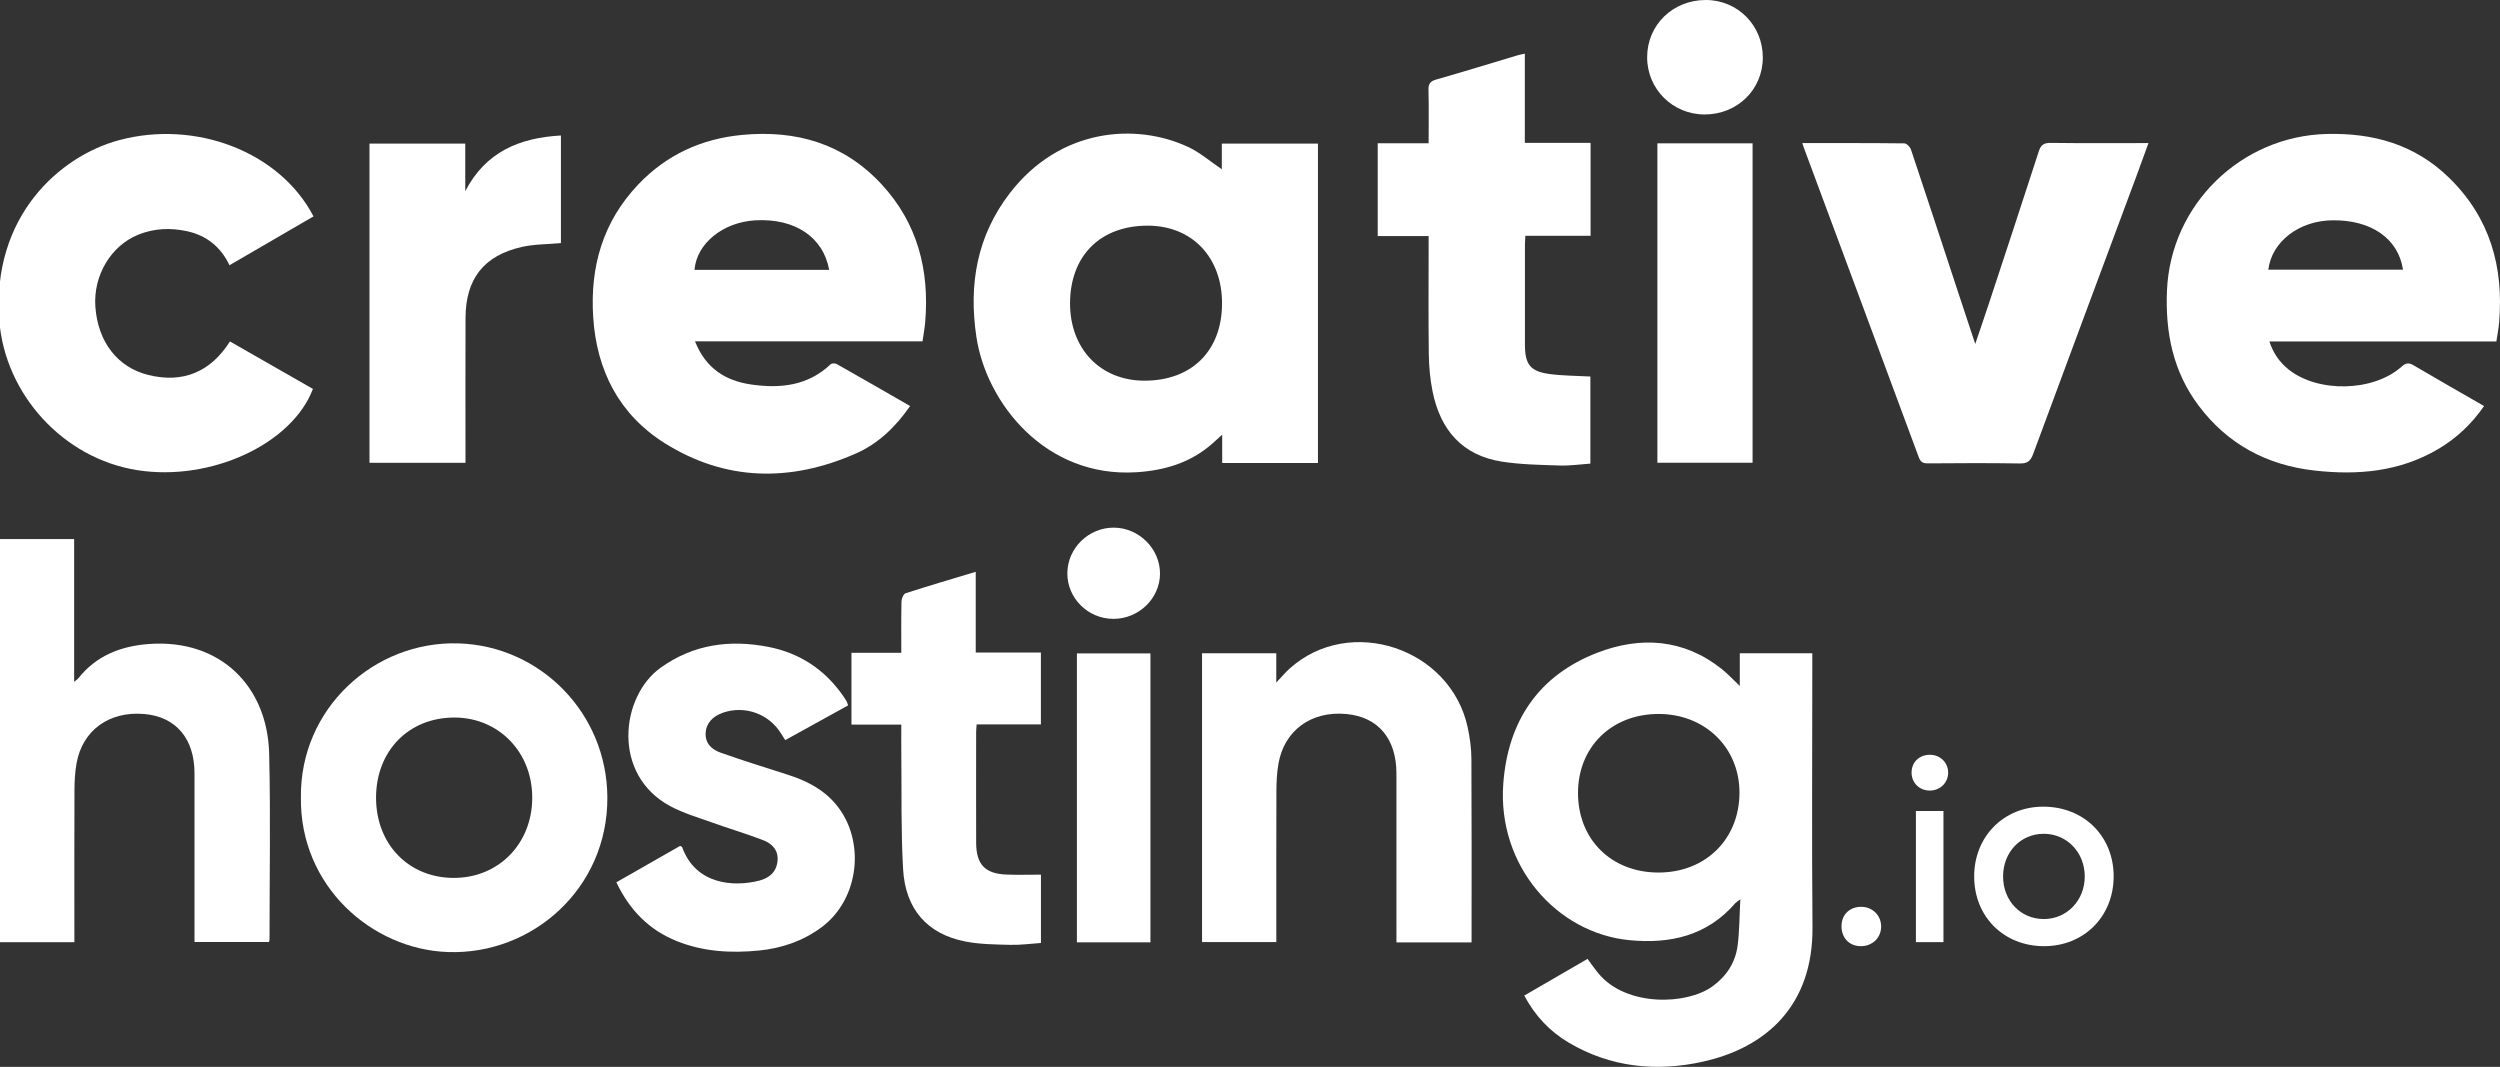 <?xml version="1.0" encoding="utf-8"?>
<!-- Generator: Adobe Illustrator 16.0.0, SVG Export Plug-In . SVG Version: 6.00 Build 0)  -->
<!DOCTYPE svg PUBLIC "-//W3C//DTD SVG 1.1//EN" "http://www.w3.org/Graphics/SVG/1.1/DTD/svg11.dtd">
<svg version="1.1" id="Layer_1" xmlns="http://www.w3.org/2000/svg" xmlns:xlink="http://www.w3.org/1999/xlink" x="0px" y="0px"
	 width="1397.731px" height="596.459px" viewBox="0 0 1397.731 596.459" enable-background="new 0 0 1397.731 596.459"
	 xml:space="preserve">
<rect x="0" y="0" width="1397.731" height="596.459" fill="#333333" stroke="none"/>
<g>
	<path fill-rule="evenodd" clip-rule="evenodd" fill="#FFFFFF" d="M736.858,258.857c-17.825,0-35.294,0-53.539,0
		c0-4.903,0-9.729,0-15.822c-2.6,2.343-4.13,3.756-5.696,5.128c-12.063,10.565-26.457,14.841-42.151,15.853
		c-50.837,3.279-84.091-38.609-89.61-75.863c-4.318-29.152,0.319-56.304,18.783-80.241c27.94-36.223,70.297-39.417,99.612-25.758
		c6.612,3.081,12.326,8.09,18.854,12.48c0-4.638,0-9.358,0-14.346c18.185,0,35.77,0,53.747,0
		C736.858,139.634,736.858,198.994,736.858,258.857z M598.256,169.341c-0.146,25.52,16.838,43.378,41.359,43.491
		c26.447,0.122,43.361-16.425,43.619-42.674c0.255-26.009-16.511-43.866-41.303-43.99
		C615.38,126.034,598.408,142.812,598.256,169.341z"/>
	<path fill-rule="evenodd" clip-rule="evenodd" fill="#FFFFFF" d="M972.708,383.508c0-6.514,0-12.275,0-18.264
		c13.503,0,26.607,0,40.54,0c0,2.081,0,4.157,0,6.233c0,48.978-0.324,97.958,0.098,146.932
		c0.376,43.714-25.804,67.342-61.433,75.197c-25.909,5.713-51.391,3.185-74.824-10.669c-10.663-6.304-18.874-15.039-24.884-26.32
		c11.977-6.945,23.596-13.683,35.374-20.512c2.201,2.933,4.145,5.805,6.369,8.439c15.461,18.319,49.005,17.413,63.481,6.923
		c7.847-5.685,12.793-13.253,14.043-22.707c1.082-8.18,1.025-16.511,1.535-25.948c-1.609,1.202-2.285,1.543-2.742,2.072
		c-15.754,18.271-36.37,22.952-59.194,20.759c-40.759-3.917-73.959-41.635-70.598-87.442c2.584-35.218,19.871-60.689,52.731-73.325
		c23.974-9.22,48.133-7.771,69.397,9.149C965.947,376.687,968.868,379.878,972.708,383.508z M927.244,487.832
		c26.181,0,45.065-18.473,45.285-44.297c0.217-25.351-19.152-44.362-45.201-44.367c-26.302-0.006-45.122,18.48-45.078,44.279
		C882.294,469.411,900.968,487.833,927.244,487.832z"/>
	<path fill-rule="evenodd" clip-rule="evenodd" fill="#FFFFFF" d="M388.574,190.838c5.989,15.132,17.02,22.066,31.501,24.149
		c16.261,2.338,31.603,0.707,44.297-11.302c0.646-0.612,2.543-0.659,3.407-0.171c13.6,7.681,27.126,15.492,41.041,23.488
		c-8.039,11.644-17.78,21.032-30.241,26.522c-36.466,16.068-72.814,15.665-106.943-5.763c-25.48-15.999-38.126-40.663-40-70.678
		c-1.749-28.024,5.422-53.077,25.111-73.842c15.831-16.695,35.407-25.651,58.149-27.811c30.217-2.87,56.843,4.793,77.958,27.581
		c20.209,21.812,26.843,48.053,24.417,77.082c-0.291,3.472-0.958,6.912-1.504,10.742
		C473.48,190.838,431.381,190.838,388.574,190.838z M463.586,150.879c-3.317-18.377-19.218-28.91-41.211-27.699
		c-18.146,0.998-32.921,12.966-34.081,27.699C413.273,150.879,438.245,150.879,463.586,150.879z"/>
	<path fill-rule="evenodd" clip-rule="evenodd" fill="#FFFFFF" d="M1395.7,190.918c-42.35,0-84.321,0-126.913,0
		c2.183,6.544,5.683,11.58,10.647,15.576c16.46,13.25,47.486,12.609,63.248-1.48c2.451-2.191,4.073-2.34,6.795-0.735
		c12.888,7.599,25.895,14.993,39.347,22.74c-6.989,10.105-15.47,18.055-25.724,24.095c-21.508,12.666-44.939,14.684-69.087,11.961
		c-26.604-3-48.523-14.672-64.744-36.246c-14.398-19.149-18.74-41.048-17.716-64.564c2.086-47.846,41.271-86.104,89.175-87.357
		c26.171-0.685,49.425,5.862,68.509,24.453c22.907,22.317,30.671,49.926,27.986,81.09
		C1396.927,183.885,1396.239,187.286,1395.7,190.918z M1343.507,150.767c-2.647-17.407-17.77-27.888-39.519-27.599
		c-18.678,0.249-33.836,11.927-35.799,27.599C1293.287,150.767,1318.379,150.767,1343.507,150.767z"/>
	<path fill-rule="evenodd" clip-rule="evenodd" fill="#FFFFFF" d="M128.57,190.895c15.66,8.961,31.058,17.771,46.392,26.546
		c-11.777,30.976-57.21,51.847-98.128,45.433c-41.587-6.521-74.151-42.604-77.231-83.803
		c-4.359-58.303,34.005-91.812,66.835-100.669c43.006-11.603,90.099,6.505,108.836,42.59c-15.436,8.969-30.903,17.955-46.975,27.293
		c-4.839-10.179-12.747-16.585-23.573-18.984c-9.298-2.061-18.537-1.693-27.468,1.928c-15.291,6.2-25.168,22.844-23.945,40.232
		c1.384,19.68,12.39,33.895,29.553,38.166C102.071,214.407,117.648,208.15,128.57,190.895z"/>
	<path fill-rule="evenodd" clip-rule="evenodd" fill="#FFFFFF" d="M1007.66,80.004c19.404,0,38.228-0.07,57.047,0.153
		c1.282,0.016,3.219,2.004,3.706,3.458c8.609,25.699,17.037,51.46,25.514,77.203c3.328,10.108,6.682,20.209,10.412,31.487
		c2.648-7.813,5.004-14.601,7.252-21.424c9.473-28.746,18.976-57.483,28.286-86.282c1.177-3.639,2.864-4.751,6.682-4.702
		c17.974,0.23,35.952,0.103,54.635,0.103c-2.394,6.567-4.561,12.624-6.804,18.653c-19.256,51.746-38.566,103.473-57.705,155.263
		c-1.42,3.84-3.154,5.27-7.392,5.2c-17.16-0.28-34.327-0.183-51.49-0.05c-2.772,0.022-4.066-0.804-5.04-3.434
		c-21.365-57.708-42.822-115.382-64.259-173.063C1008.28,81.966,1008.099,81.346,1007.66,80.004z"/>
	<path fill-rule="evenodd" clip-rule="evenodd" fill="#FFFFFF" d="M41.579,526.766c-14.168,0-27.745,0-41.579,0
		c0-75.145,0-150.063,0-225.374c13.625,0,27.319,0,41.455,0c0,26.357,0,52.61,0,79.797c1.263-1.042,1.912-1.412,2.342-1.956
		c10.128-12.789,23.928-18.072,39.651-19.191c39.552-2.816,66.122,23.479,67.039,61.371c0.838,34.636,0.199,69.307,0.2,103.963
		c0,0.313-0.146,0.627-0.31,1.281c-13.634,0-27.35,0-41.634,0c0-1.833,0-3.609,0-5.386c0-29.658,0.008-59.317-0.003-88.976
		c-0.007-19.354-10.395-31.579-28.09-33.102c-19.627-1.688-34.605,9.117-37.861,27.625c-0.86,4.888-1.138,9.93-1.159,14.903
		c-0.109,26.325-0.051,52.652-0.051,78.979C41.579,522.519,41.579,524.338,41.579,526.766z"/>
	<path fill-rule="evenodd" clip-rule="evenodd" fill="#FFFFFF" d="M168.237,445.868c-0.627-49.498,40.734-87.565,88.079-86.152
		c45.667,1.364,83.062,38.87,83.256,86.17c0.209,50.893-41.925,87.977-89.042,86.399
		C208.011,530.862,167.588,495.527,168.237,445.868z M253.739,490.832c25.012,0,43.731-19.066,43.835-44.647
		c0.104-25.568-18.646-44.982-43.478-45.017c-25.601-0.036-43.871,18.676-43.846,44.904
		C210.274,472.051,228.523,490.833,253.739,490.832z"/>
	<path fill-rule="evenodd" clip-rule="evenodd" fill="#FFFFFF" d="M798.743,131.973c-9.848,0-18.979,0-28.471,0
		c0-17.322,0-34.363,0-51.875c9.376,0,18.625,0,28.471,0c0-10.224,0.164-19.996-0.089-29.757c-0.089-3.443,0.918-4.9,4.294-5.863
		c15.188-4.337,30.282-8.998,45.416-13.521c1.23-0.368,2.507-0.582,4.156-0.958c0,16.695,0,32.987,0,49.869
		c12.357,0,24.416,0,36.76,0c0,17.507,0,34.424,0,51.956c-12.03,0-24.076,0-36.445,0c-0.105,2.034-0.245,3.479-0.246,4.925
		c-0.015,18.658-0.027,37.317-0.002,55.977c0.015,11.047,2.981,14.932,13.789,16.391c7.383,0.997,14.906,0.95,22.793,1.395
		c0,15.777,0,31.831,0,48.69c-5.582,0.382-11.332,1.246-17.048,1.064c-10.781-0.345-21.663-0.515-32.289-2.149
		c-22.371-3.441-34.581-17.824-38.901-39.322c-1.368-6.808-1.998-13.857-2.092-20.809c-0.271-19.987-0.096-39.981-0.096-59.974
		C798.743,136.209,798.743,134.407,798.743,131.973z"/>
	<path fill-rule="evenodd" clip-rule="evenodd" fill="#FFFFFF" d="M822.742,526.881c-14.298,0-27.78,0-41.999,0
		c0-1.863,0-3.617,0-5.37c0-29.666,0.006-59.333-0.002-88.999c-0.005-19.497-10.149-31.6-27.888-33.305
		c-19.7-1.894-34.905,9.129-38.104,27.919c-0.834,4.895-1.101,9.935-1.12,14.91c-0.105,26.333-0.05,52.666-0.05,78.999
		c0,1.793,0,3.587,0,5.669c-14.058,0-27.635,0-41.525,0c0-53.774,0-107.493,0-161.458c13.751,0,27.331,0,41.5,0
		c0,5.214,0,10.258,0,16.356c3.044-3.198,5.126-5.706,7.526-7.86c33.63-30.175,90.024-11.472,99.518,33.066
		c1.208,5.667,2.018,11.536,2.052,17.316c0.191,32.999,0.093,65.999,0.093,98.999C822.742,524.247,822.742,525.369,822.742,526.881z
		"/>
	<path fill-rule="evenodd" clip-rule="evenodd" fill="#FFFFFF" d="M474.138,394.392c-11.766,6.501-23.256,12.851-35.109,19.4
		c-0.854-1.343-1.638-2.552-2.399-3.773c-6.812-10.924-20.058-15.706-32.212-11.627c-6.074,2.039-9.578,6.046-9.895,11.225
		c-0.372,6.058,3.455,9.441,8.285,11.163c12.353,4.402,24.894,8.284,37.389,12.281c10.467,3.348,19.998,8.042,27.228,16.743
		c16.757,20.169,12.99,52.973-8.059,68.584c-10.436,7.74-22.306,11.811-35.136,13.063c-15.583,1.521-30.938,0.664-45.697-5.229
		c-15.626-6.24-26.529-17.354-33.929-32.929c11.987-6.846,23.904-13.651,35.676-20.374c0.605,0.4,1.027,0.521,1.114,0.761
		c7.544,20.888,28.748,22.355,43.067,18.68c5.576-1.432,9.566-4.717,10.229-10.853c0.668-6.186-3.054-9.873-8.118-11.814
		c-9.295-3.564-18.873-6.385-28.248-9.754c-7.971-2.863-16.252-5.264-23.651-9.249c-32.821-17.682-27.716-61.43-5.218-77.455
		c18.344-13.067,38.557-15.719,59.955-11.598c17.571,3.384,31.68,12.636,41.969,27.438c0.76,1.093,1.463,2.228,2.134,3.377
		C473.75,392.857,473.817,393.364,474.138,394.392z"/>
	<path fill-rule="evenodd" clip-rule="evenodd" fill="#FFFFFF" d="M313.609,135.91c-7.583,0.699-14.97,0.577-21.963,2.174
		c-21.16,4.83-31.277,17.861-31.371,39.579c-0.107,24.985-0.026,49.972-0.026,74.957c0,1.966,0,3.931,0,6.136
		c-18.126,0-35.725,0-53.668,0c0-59.435,0-118.811,0-178.472c17.72,0,35.304,0,53.547,0c0,8.84,0,17.717,0,26.594
		c11.379-21.931,30.202-29.822,53.481-31.125C313.609,96.526,313.609,116.573,313.609,135.91z"/>
	<path fill-rule="evenodd" clip-rule="evenodd" fill="#FFFFFF" d="M581.953,364.838c0,13.629,0,26.707,0,40.158
		c-12.063,0-23.837,0-35.905,0c-0.118,1.623-0.291,2.899-0.292,4.177c-0.018,20.653-0.054,41.308,0.003,61.962
		c0.034,12.221,4.963,17.395,17.115,17.84c6.276,0.229,12.567,0.04,19.109,0.04c0,12.746,0,25.026,0,38.196
		c-5.659,0.381-11.387,1.195-17.09,1.048c-8.454-0.219-17.061-0.267-25.303-1.896c-21.131-4.177-33.396-17.978-34.68-40.437
		c-1.234-21.582-0.751-43.264-0.995-64.902c-0.059-5.135-0.009-10.271-0.009-15.904c-9.437,0-18.51,0-27.868,0
		c0-13.548,0-26.594,0-40.147c9.259,0,18.329,0,27.869,0c0-9.95-0.11-19.404,0.108-28.851c0.036-1.556,1.191-4.078,2.375-4.461
		c12.79-4.129,25.689-7.92,39.135-11.977c0,15.197,0,29.902,0,45.154C557.88,364.838,569.777,364.838,581.953,364.838z"/>
	<path fill-rule="evenodd" clip-rule="evenodd" fill="#FFFFFF" d="M926.629,80.137c17.884,0,35.359,0,53.227,0
		c0,59.513,0,118.891,0,178.566c-17.657,0-35.245,0-53.227,0C926.629,199.351,926.629,139.973,926.629,80.137z"/>
	<path fill-rule="evenodd" clip-rule="evenodd" fill="#FFFFFF" d="M643.202,526.857c-13.849,0-27.309,0-41.114,0
		c0-53.838,0-107.534,0-161.544c13.578,0,27.156,0,41.114,0C643.202,418.973,643.202,472.663,643.202,526.857z"/>
	<path fill-rule="evenodd" clip-rule="evenodd" fill="#FFFFFF" d="M952.985,64c-17.806-0.027-32.051-14.201-32.077-31.919
		C920.879,13.965,935.273-0.065,953.817,0c17.775,0.063,31.793,14.259,31.762,32.164C985.546,50.126,971.314,64.028,952.985,64z"/>
	<path fill-rule="evenodd" clip-rule="evenodd" fill="#FFFFFF" d="M1142.852,529c-22.553,0.015-39.107-16.491-39.109-38.992
		c-0.002-22.313,16.505-38.996,38.596-39.008c22.821-0.013,39.538,16.643,39.386,39.242
		C1181.575,512.521,1165.06,528.986,1142.852,529z M1119.911,490.024c0.007,13.586,9.797,23.811,22.799,23.808
		c12.887-0.004,22.877-10.428,22.862-23.856c-0.015-13.435-10.009-23.821-22.91-23.808
		C1129.676,466.182,1119.905,476.428,1119.911,490.024z"/>
	<path fill-rule="evenodd" clip-rule="evenodd" fill="#FFFFFF" d="M622.485,346c-14.216-0.002-25.849-11.562-25.737-25.576
		c0.111-13.979,11.847-25.463,25.98-25.424c14.007,0.039,25.853,11.813,25.823,25.665C648.522,334.544,636.734,346.001,622.485,346z
		"/>
	<path fill-rule="evenodd" clip-rule="evenodd" fill="#FFFFFF" d="M1086.572,526.732c-5.312,0-10.225,0-15.398,0
		c0-24.47,0-48.676,0-73.308c4.997,0,10.025,0,15.398,0C1086.572,477.693,1086.572,502.025,1086.572,526.732z"/>
	<path fill-rule="evenodd" clip-rule="evenodd" fill="#FFFFFF" d="M1029.58,517.574c0.134-6.393,4.718-10.698,11.253-10.572
		c6.236,0.121,10.982,4.979,10.898,11.154c-0.086,6.354-5.126,11.021-11.709,10.841
		C1033.716,528.824,1029.442,524.148,1029.58,517.574z"/>
	<path fill-rule="evenodd" clip-rule="evenodd" fill="#FFFFFF" d="M1078.811,441.998c-5.736-0.051-10.076-4.375-10.065-10.031
		c0.011-5.94,4.43-10.114,10.551-9.965c5.716,0.141,10.036,4.6,9.902,10.221C1089.065,437.813,1084.564,442.049,1078.811,441.998z"
		/>
</g>
</svg>
